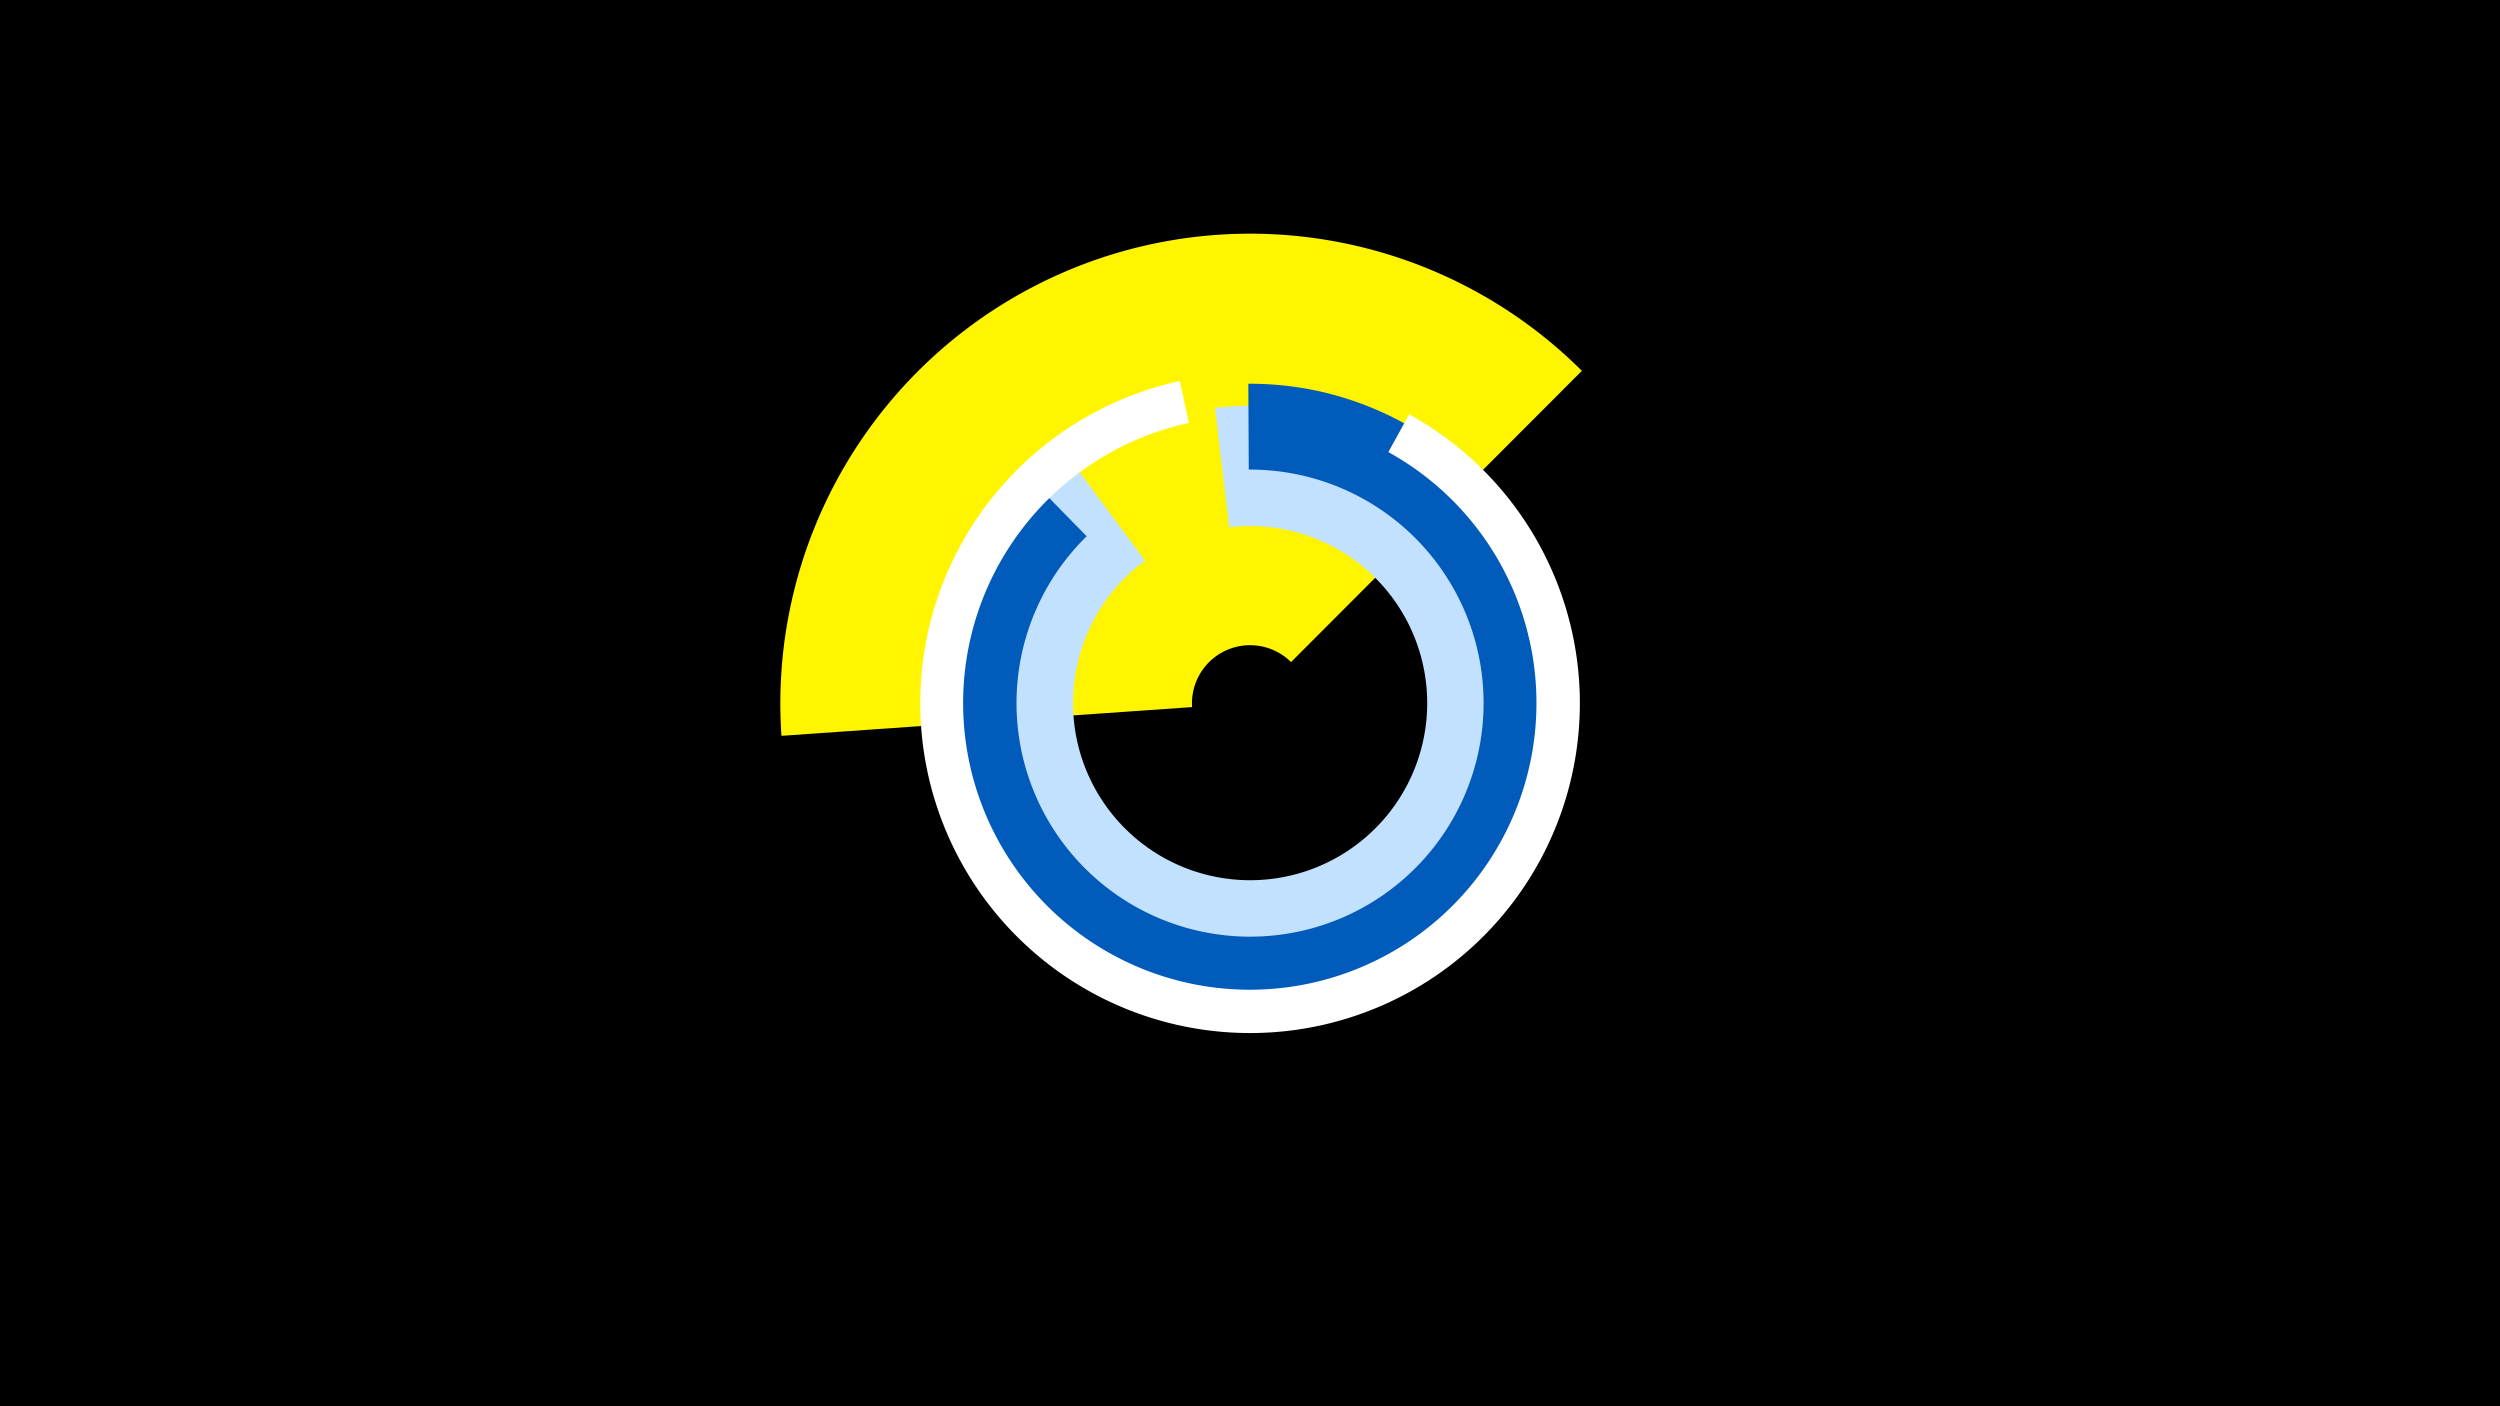 <svg width="1200" height="675" viewBox="-500 -500 1200 675" xmlns="http://www.w3.org/2000/svg"><title>19712-10414608609</title><path d="M-500-500h1200v675h-1200z" fill="#000"/><path d="M-124.9-146.8a225.5 225.5 0 0 1 384.2-175.2l-139.6 139.8a27.9 27.9 0 0 0-47.5 21.6z" fill="#fff500"/><path d="M83.2-304.2a142.6 142.6 0 1 1-67.9 26.9l34.3 46.4a85 85 0 1 0 40.4-16z" fill="#c2e1ff"/><path d="M99.2-315.8a153.3 153.3 0 1 1-106.4 43.8l28.8 29.4a112.1 112.1 0 1 0 77.8-32z" fill="#005bbb"/><path d="M176.4-301.1a158.3 158.3 0 1 1-110.1-16l4.4 20.1a137.6 137.6 0 1 0 95.7 14z" fill="#fff"/></svg>